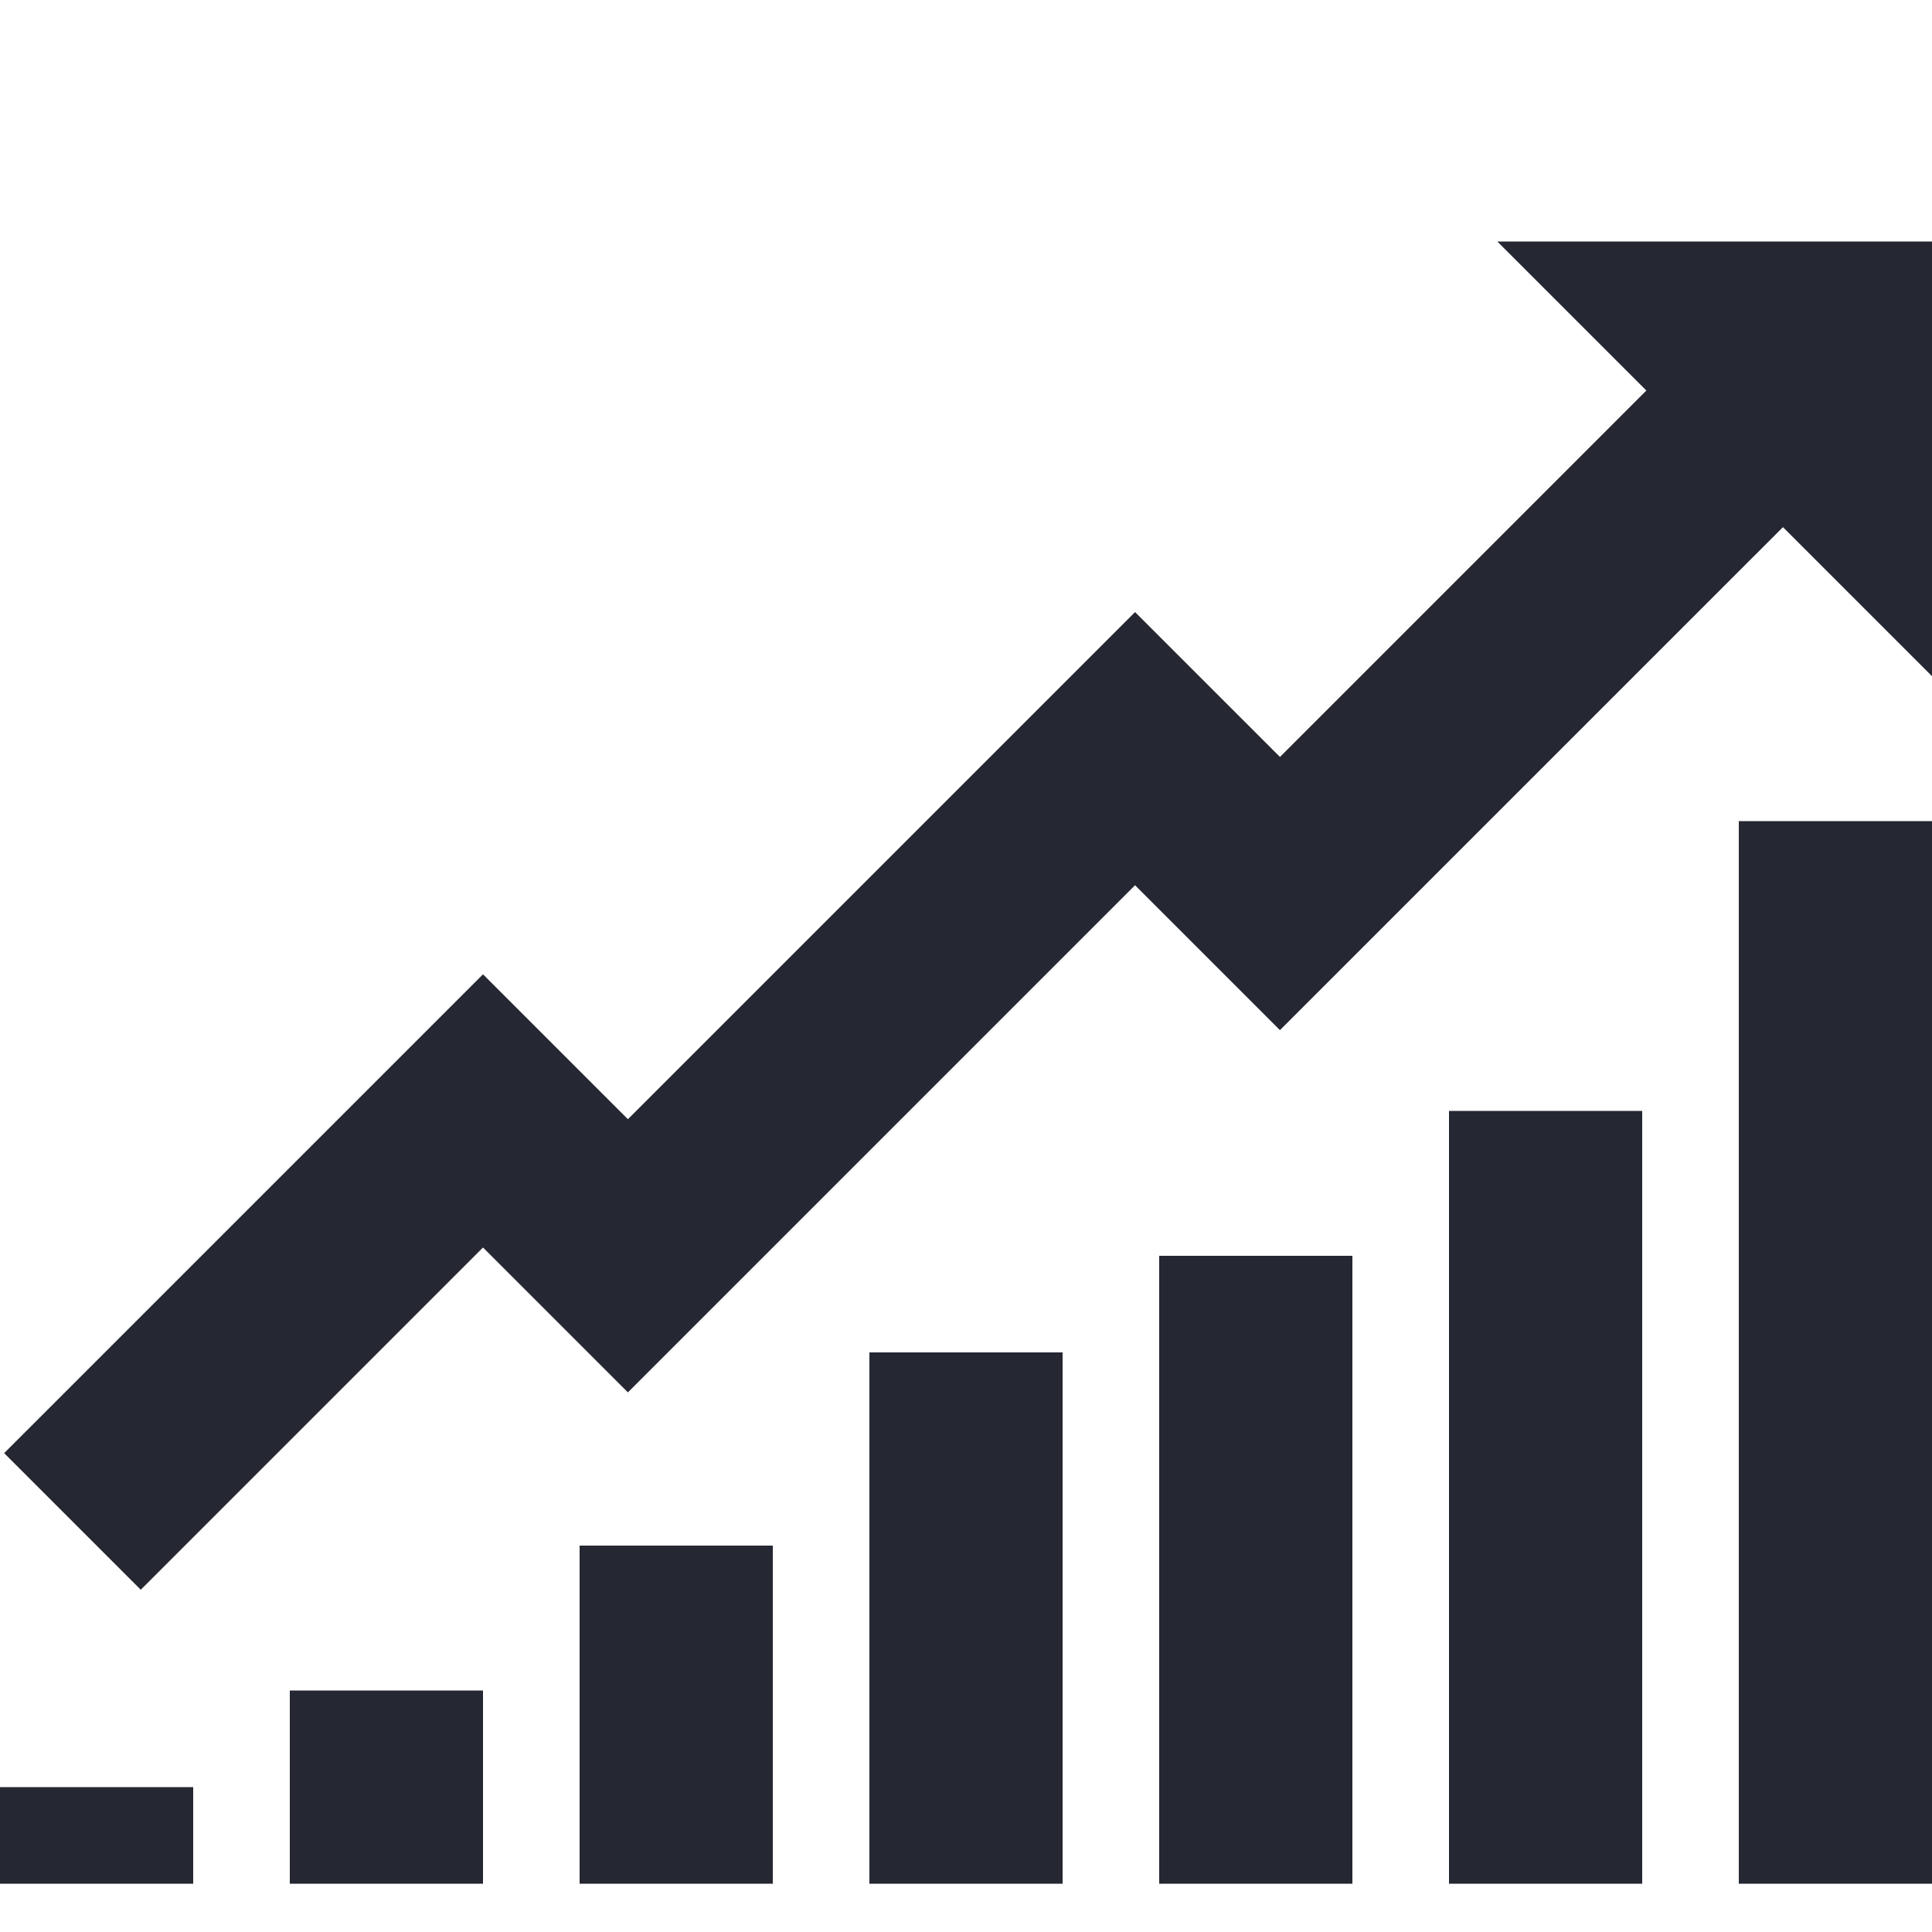 <svg xmlns="http://www.w3.org/2000/svg" xmlns:xlink="http://www.w3.org/1999/xlink" width="500" zoomAndPan="magnify" viewBox="0 0 375 375" height="500" preserveAspectRatio="xMidYMid meet" version="1.0"><defs><clipPath id="76ad337849"><path d="M 0 159 L 375 159 L 375 365.625 L 0 365.625 Z M 0 159 " clip-rule="nonzero"/></clipPath><clipPath id="87527c3f96"><path d="M 0 9.375 L 132 9.375 L 132 141 L 0 141 Z M 0 9.375 " clip-rule="nonzero"/></clipPath></defs><rect x="-37.5" width="450" fill="#ffffff" y="-37.5" height="450" fill-opacity="1"/><rect x="-37.5" width="450" fill="#ffffff" y="-37.5" height="450" fill-opacity="1"/><g clip-path="url(#76ad337849)"><path fill="#252732" d="M 337.5 159.375 L 375 159.375 L 375 365.625 L 337.5 365.625 Z M 281.25 215.625 L 318.75 215.625 L 318.75 365.625 L 281.25 365.625 Z M 225 243.75 L 262.5 243.75 L 262.5 365.625 L 225 365.625 Z M 168.75 262.5 L 206.25 262.5 L 206.25 365.625 L 168.75 365.625 Z M 112.5 300 L 150 300 L 150 365.625 L 112.5 365.625 Z M 56.25 328.125 L 93.75 328.125 L 93.75 365.625 L 56.25 365.625 Z M 0 346.875 L 37.5 346.875 L 37.5 365.625 L 0 365.625 Z M 0 346.875 " fill-opacity="1" fill-rule="nonzero"/></g><path fill="#252732" d="M 375 46.875 L 290.625 46.875 L 375 131.25 Z M 375 46.875 " fill-opacity="1" fill-rule="nonzero"/><g clip-path="url(#87527c3f96)"><path fill="#ffffff" d="M 65.625 9.375 C 29.438 9.375 0 38.812 0 75 C 0 111.188 29.438 140.625 65.625 140.625 C 101.812 140.625 131.25 111.188 131.25 75 C 131.25 38.812 101.812 9.375 65.625 9.375 Z M 65.625 9.375 " fill-opacity="1" fill-rule="nonzero"/></g><path fill="#ffffff" d="M 74.945 112.258 L 60.383 112.258 L 60.383 55.246 L 43.012 60.695 L 43.012 48.805 L 73.387 37.742 L 74.945 37.742 Z M 74.945 112.258 " fill-opacity="1" fill-rule="nonzero"/><path fill="#252732" d="M 27.32 308.57 L 0.805 282.055 L 93.75 189.113 L 121.875 217.238 L 220.312 118.801 L 248.438 146.926 L 333.617 61.742 L 360.133 88.258 L 248.438 199.949 L 220.312 171.824 L 121.875 270.262 L 93.75 242.137 Z M 27.32 308.57 " fill-opacity="1" fill-rule="nonzero"/></svg>